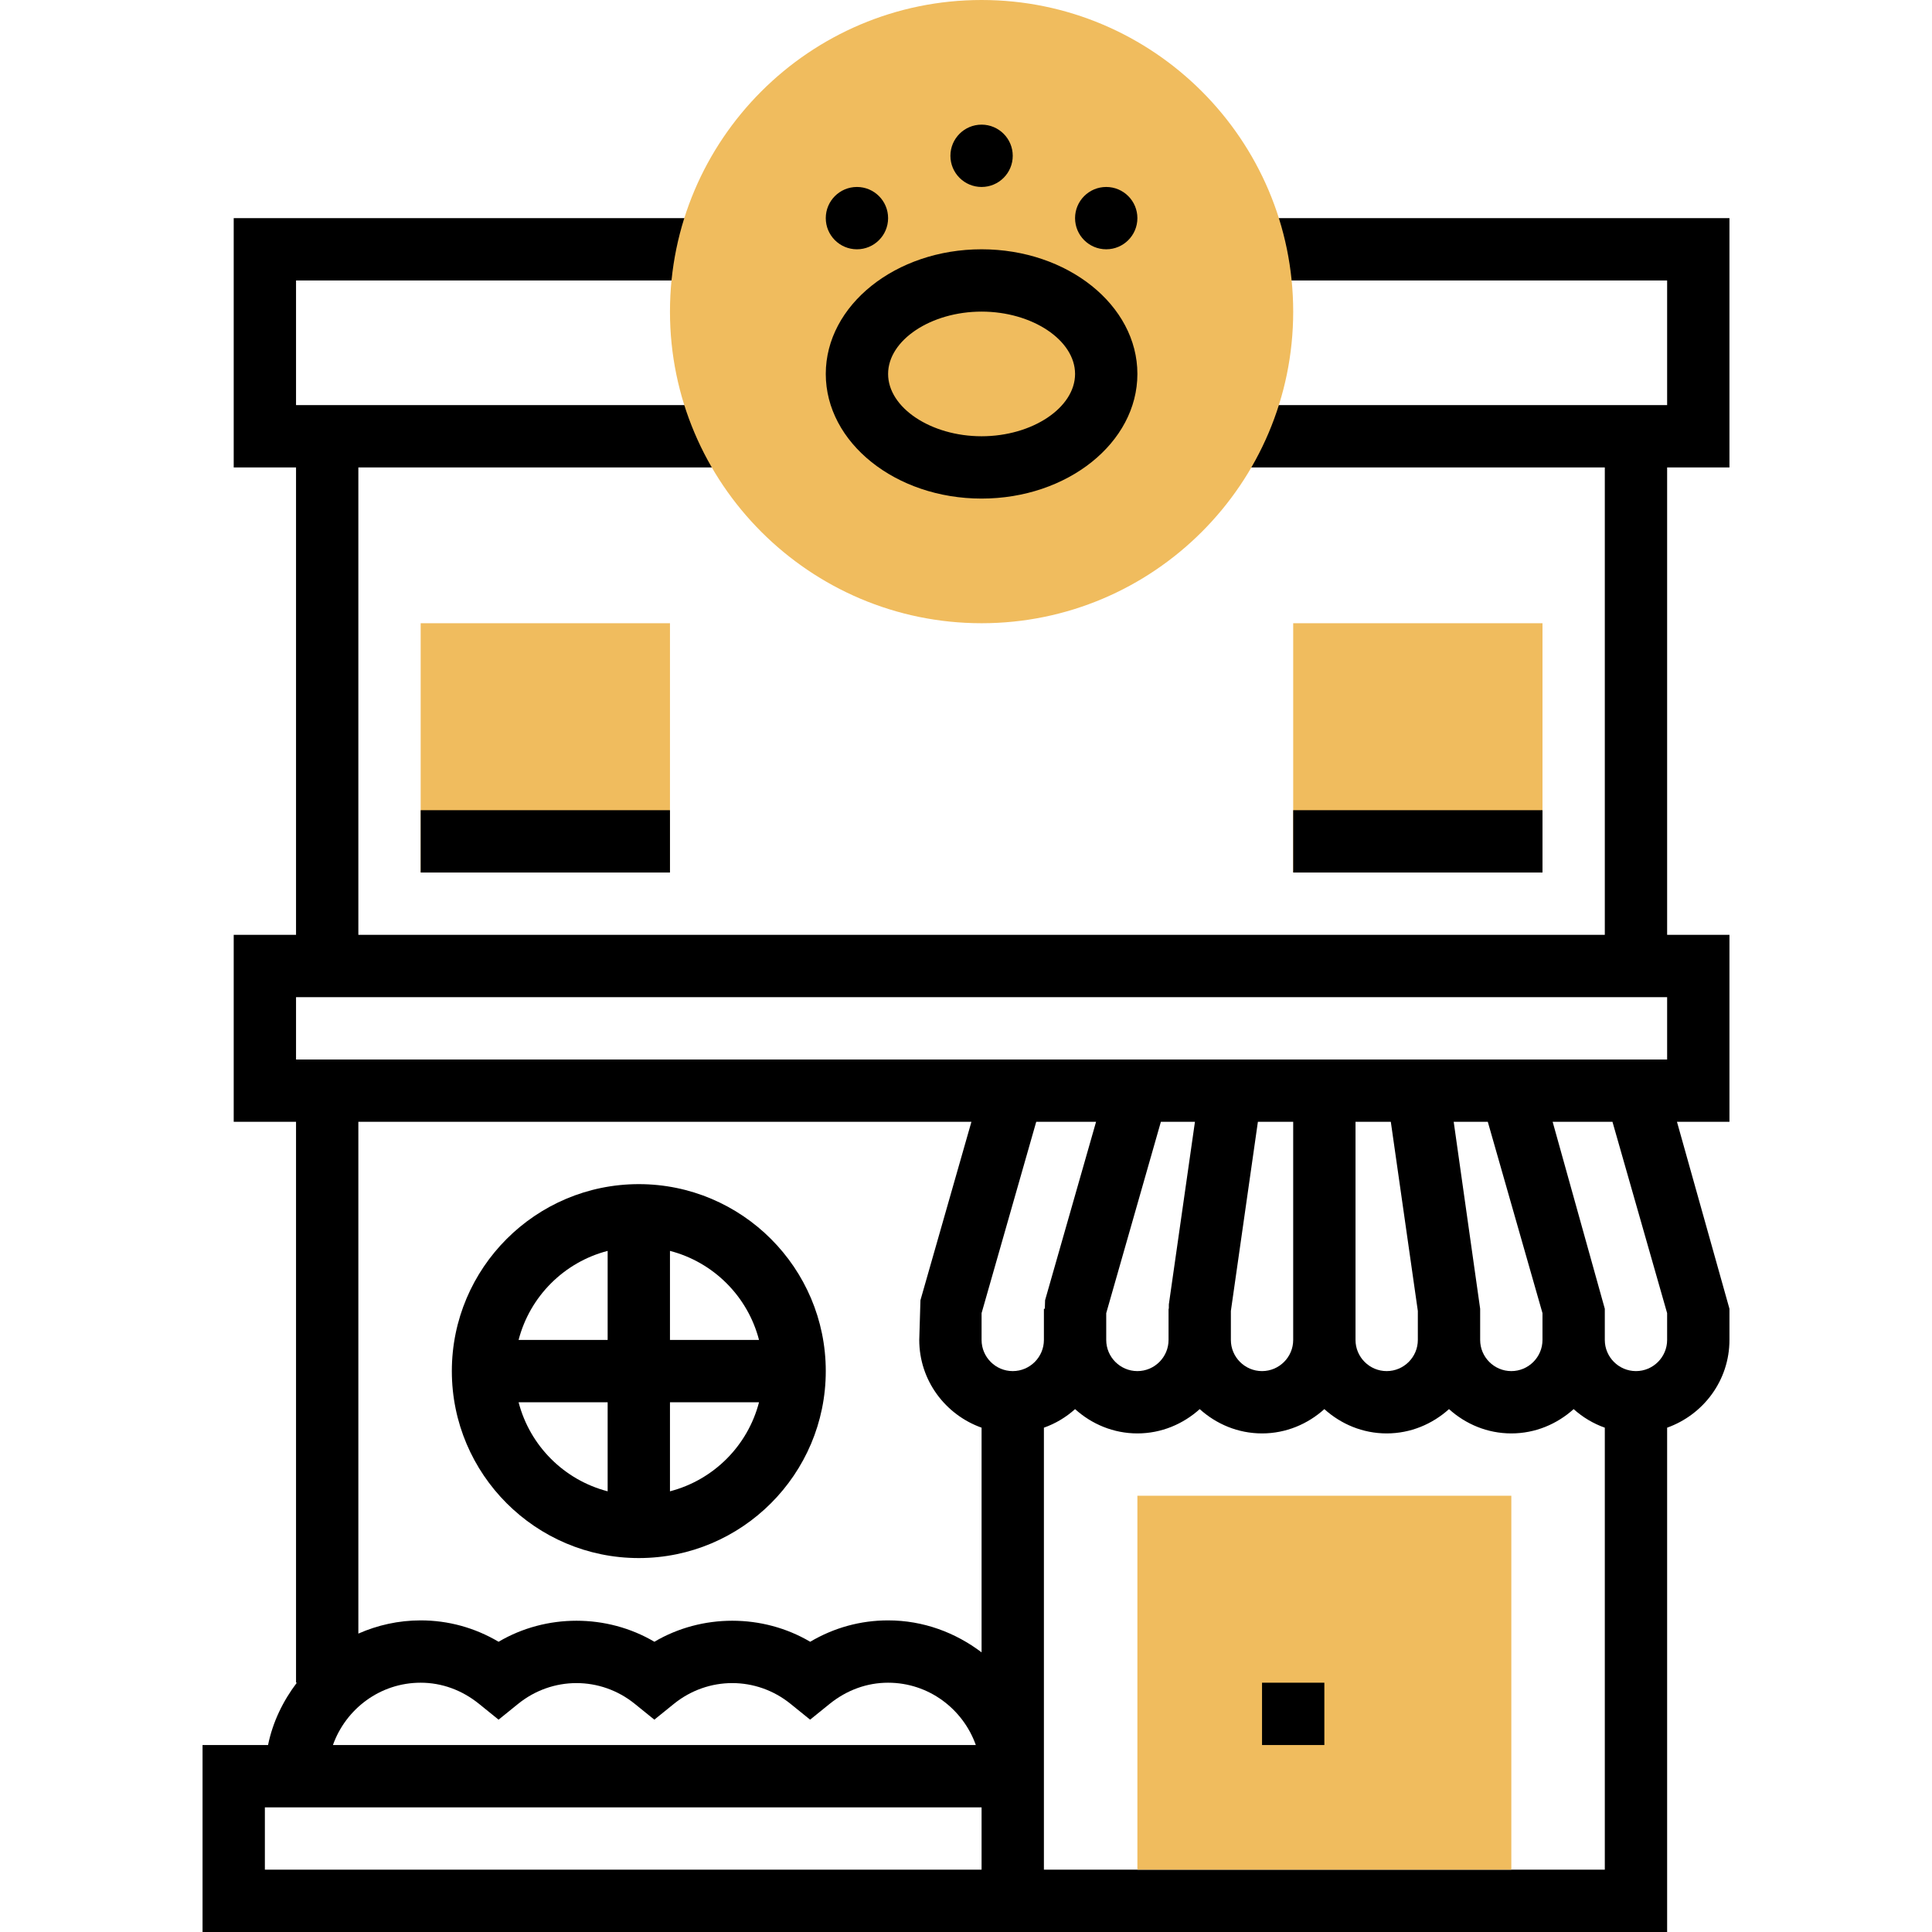 <svg height="496pt" viewBox="-52 0 496 496" width="496pt" xmlns="http://www.w3.org/2000/svg"><path d="m120 224h-64v-64h64zm0 0" fill="#f0bc5e"/><path d="m344 224h-64v-64h64zm0 0" fill="#f0bc5e"/><path d="m392 120v-64h-120v16h104v32h-112v16h96v120h-320v-120h96v-16h-112v-32h104v-16h-120v64h16v120h-16v48h16v144h.207c-3.535 4.672-6.184 10.055-7.391 16h-16.816v48h376v-129.473c9.289-3.312 16-12.113 16-22.527v-8l-13.473-48h13.473v-48h-16v-120zm-192 360h-184v-16h184zm-166.527-32c3.312-9.289 12.113-16 22.527-16 5.398 0 10.574 1.871 14.977 5.426l5.023 4.062 5.023-4.062c8.793-7.105 21.16-7.105 29.945 0l5.023 4.062 5.023-4.062c8.793-7.105 21.16-7.105 29.945 0l5.023 4.062 5.023-4.062c4.418-3.555 9.594-5.426 14.992-5.426 10.414 0 19.215 6.711 22.527 16zm166.527-23.793c-6.703-5.078-14.961-8.207-24-8.207-7.09 0-13.895 1.879-20 5.488-12.199-7.199-27.801-7.199-40 0-12.199-7.199-27.801-7.199-40 0-6.105-3.609-12.91-5.488-20-5.488-5.695 0-11.09 1.23-16 3.391v-131.391h157.391l-13.086 45.801-.305 10.199c0 10.414 6.711 19.215 16 22.527zm8-72.207c-4.406 0-8-3.594-8-8v-6.879l14.031-49.121h15.359l-13.086 45.801-.066 2.199h-.238v8c0 4.406-3.594 8-8 8zm152 128h-144v-113.473c2.992-1.062 5.688-2.68 8-4.766 4.258 3.84 9.832 6.238 16 6.238s11.742-2.406 16-6.238c4.258 3.84 9.832 6.238 16 6.238s11.742-2.406 16-6.238c4.258 3.84 9.832 6.238 16 6.238s11.742-2.406 16-6.238c4.258 3.84 9.832 6.238 16 6.238s11.742-2.406 16-6.238c2.312 2.078 5.008 3.703 8 4.766zm-128-136v-6.879l14.031-49.121h8.746l-6.699 46.863-.008 1.137h-.07v8c0 4.406-3.594 8-8 8s-8-3.594-8-8zm32 0v-7.434l6.938-48.566h9.062v56c0 4.406-3.594 8-8 8s-8-3.594-8-8zm32 0v-56h9.062l6.938 48.566v7.434c0 4.406-3.594 8-8 8s-8-3.594-8-8zm25.207-56h8.754l14.039 49.121v6.879c0 4.406-3.594 8-8 8s-8-3.594-8-8v-8zm54.793 56c0 4.406-3.594 8-8 8s-8-3.594-8-8v-8l-13.391-48h15.359l14.031 49.121zm0-72h-352v-16h352zm0 0"/><path d="m200 160c-44.113 0-80-35.887-80-80s35.887-80 80-80 80 35.887 80 80-35.887 80-80 80zm0 0" fill="#f0bc5e"/><path d="m112 400c26.473 0 48-21.527 48-48s-21.527-48-48-48-48 21.527-48 48 21.527 48 48 48zm-30.863-40h22.863v22.863c-11.191-2.91-19.953-11.672-22.863-22.863zm38.863 22.863v-22.863h22.863c-2.91 11.191-11.672 19.953-22.863 22.863zm22.863-38.863h-22.863v-22.863c11.191 2.91 19.953 11.672 22.863 22.863zm-38.863-22.863v22.863h-22.863c2.91-11.191 11.672-19.953 22.863-22.863zm0 0"/><path d="m240 384h96v96h-96zm0 0" fill="#f0bc5e"/><path d="m272 432h16v16h-16zm0 0"/><path d="m200 128c-22.055 0-40-14.352-40-32s17.945-32 40-32 40 14.352 40 32-17.945 32-40 32zm0-48c-13.008 0-24 7.328-24 16s10.992 16 24 16 24-7.328 24-16-10.992-16-24-16zm0 0"/><path d="m208 40c0 4.418-3.582 8-8 8s-8-3.582-8-8 3.582-8 8-8 8 3.582 8 8zm0 0"/><path d="m176 56c0 4.418-3.582 8-8 8s-8-3.582-8-8 3.582-8 8-8 8 3.582 8 8zm0 0"/><path d="m240 56c0 4.418-3.582 8-8 8s-8-3.582-8-8 3.582-8 8-8 8 3.582 8 8zm0 0"/><path d="m280 208h64v16h-64zm0 0"/><path d="m56 208h64v16h-64zm0 0"/></svg>